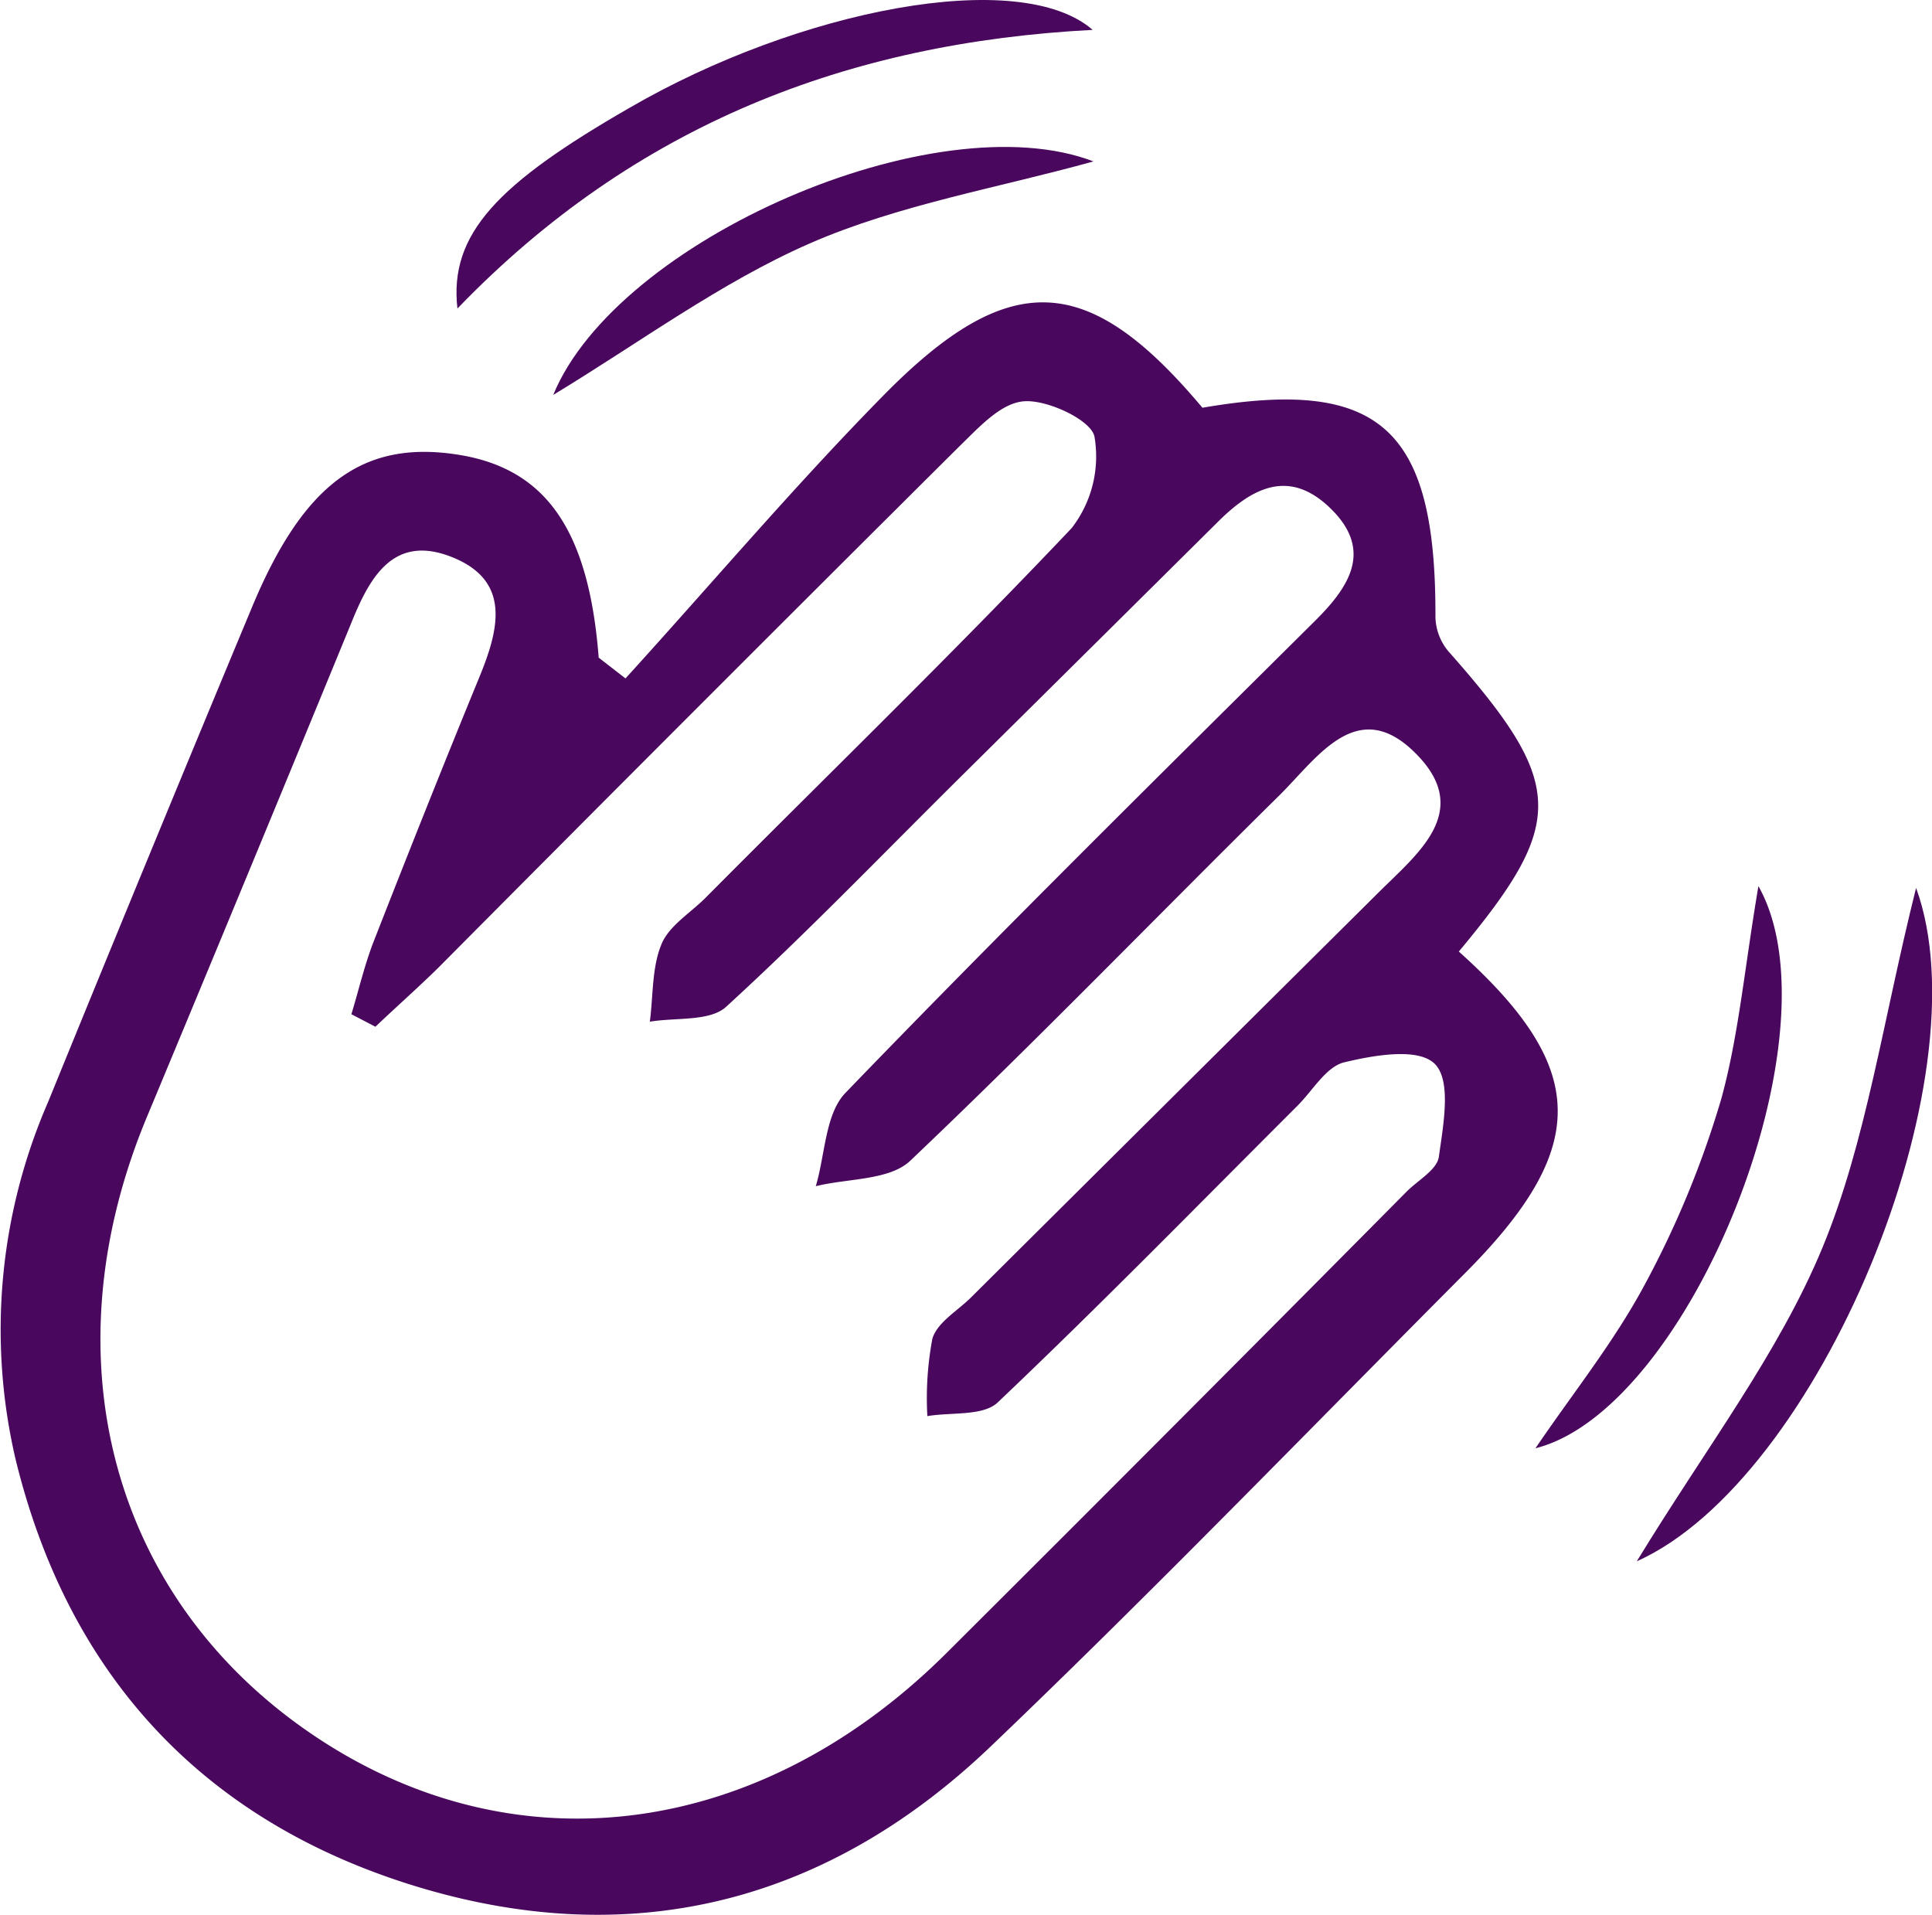 <svg id="Layer_1" data-name="Layer 1" xmlns="http://www.w3.org/2000/svg" viewBox="0 0 118.98 117.92"><defs><style>.cls-1{fill:#49075e;}</style></defs><title>hand</title><path class="cls-1" d="M38.52,41.78C43.78,36,48.86,30,54.34,24.42c7.84-8,12.69-7.68,19.71.69C85,23.23,88.44,26.37,88.4,38a3.41,3.41,0,0,0,.78,2.09c7.23,8.17,7.33,10.51.66,18.51,8,7.18,8.13,12.06.32,19.87C80.51,88.16,71,98,61.15,107.42c-10,9.63-22,12.85-35.46,8.77-13.16-4-21.48-13-24.73-26.32a35.11,35.11,0,0,1,2-22Q9.17,52.63,15.5,37.44c3.17-7.64,6.84-10.36,12.7-9.44,5.43.85,8.06,4.65,8.67,12.5ZM23.12,63.23l-1.48-.77c.45-1.48.8-3,1.36-4.45,2.12-5.42,4.27-10.83,6.48-16.21,1.24-3,2.08-6.08-1.77-7.54-3.57-1.35-5,1.42-6.12,4.21Q15.34,53.69,9,68.9c-6.12,14.81-2.08,29.65,10.36,38s27.52,6.31,39-5.17Q72.54,87.6,86.61,73.4c.7-.71,1.89-1.36,2-2.16.27-1.93.78-4.63-.22-5.69s-3.76-.57-5.6-.13c-1.11.26-1.94,1.73-2.88,2.67-6.13,6.12-12.19,12.32-18.47,18.28-.9.85-2.86.59-4.33.84a19.8,19.8,0,0,1,.31-4.77c.3-1,1.53-1.7,2.36-2.52q12.58-12.51,25.16-25c2.35-2.34,5.66-4.9,2.42-8.34-3.69-3.92-6.19.05-8.57,2.4-7.59,7.49-15,15.16-22.73,22.5-1.28,1.22-3.85,1.08-5.82,1.57.58-1.95.58-4.46,1.83-5.75C61.56,57.46,71.29,47.86,81,38.22c2.08-2.07,3.56-4.3,1-6.85S77.15,30,75,32.14Q67,40.08,59,48c-4.73,4.69-9.36,9.5-14.28,14-1,.92-3.11.65-4.7.92.21-1.61.12-3.34.72-4.78.47-1.14,1.79-1.92,2.73-2.87C51,47.69,58.68,40.25,66,32.52a7.21,7.21,0,0,0,1.4-5.64c-.21-1-2.83-2.25-4.29-2.17s-2.81,1.6-4,2.75Q43,43.48,27,59.59C25.73,60.84,24.41,62,23.12,63.23Z"/><path class="cls-1" d="M67.29,1.84C52.28,2.62,39.11,7.65,28.17,19c-.52-4.59,2.46-7.68,10.6-12.36C49.19.59,62.8-2.07,67.29,1.84Z"/><path class="cls-1" d="M118,54.68c4.27,11.71-6,36.46-17.2,41.47,4.27-7,8.75-12.82,11.44-19.33S115.95,62.87,118,54.68Z"/><path class="cls-1" d="M108.29,54.57c5.08,9-4.21,32.22-13.73,34.62,2.27-3.35,4.83-6.53,6.73-10.08A59.23,59.23,0,0,0,106,67.68C107.07,63.8,107.42,59.71,108.29,54.57Z"/><path class="cls-1" d="M34.07,24.32C38,14.76,57.61,6.22,67.34,9.94c-5.85,1.63-12,2.66-17.47,5.05S39.31,21.15,34.07,24.32Z"/></svg>